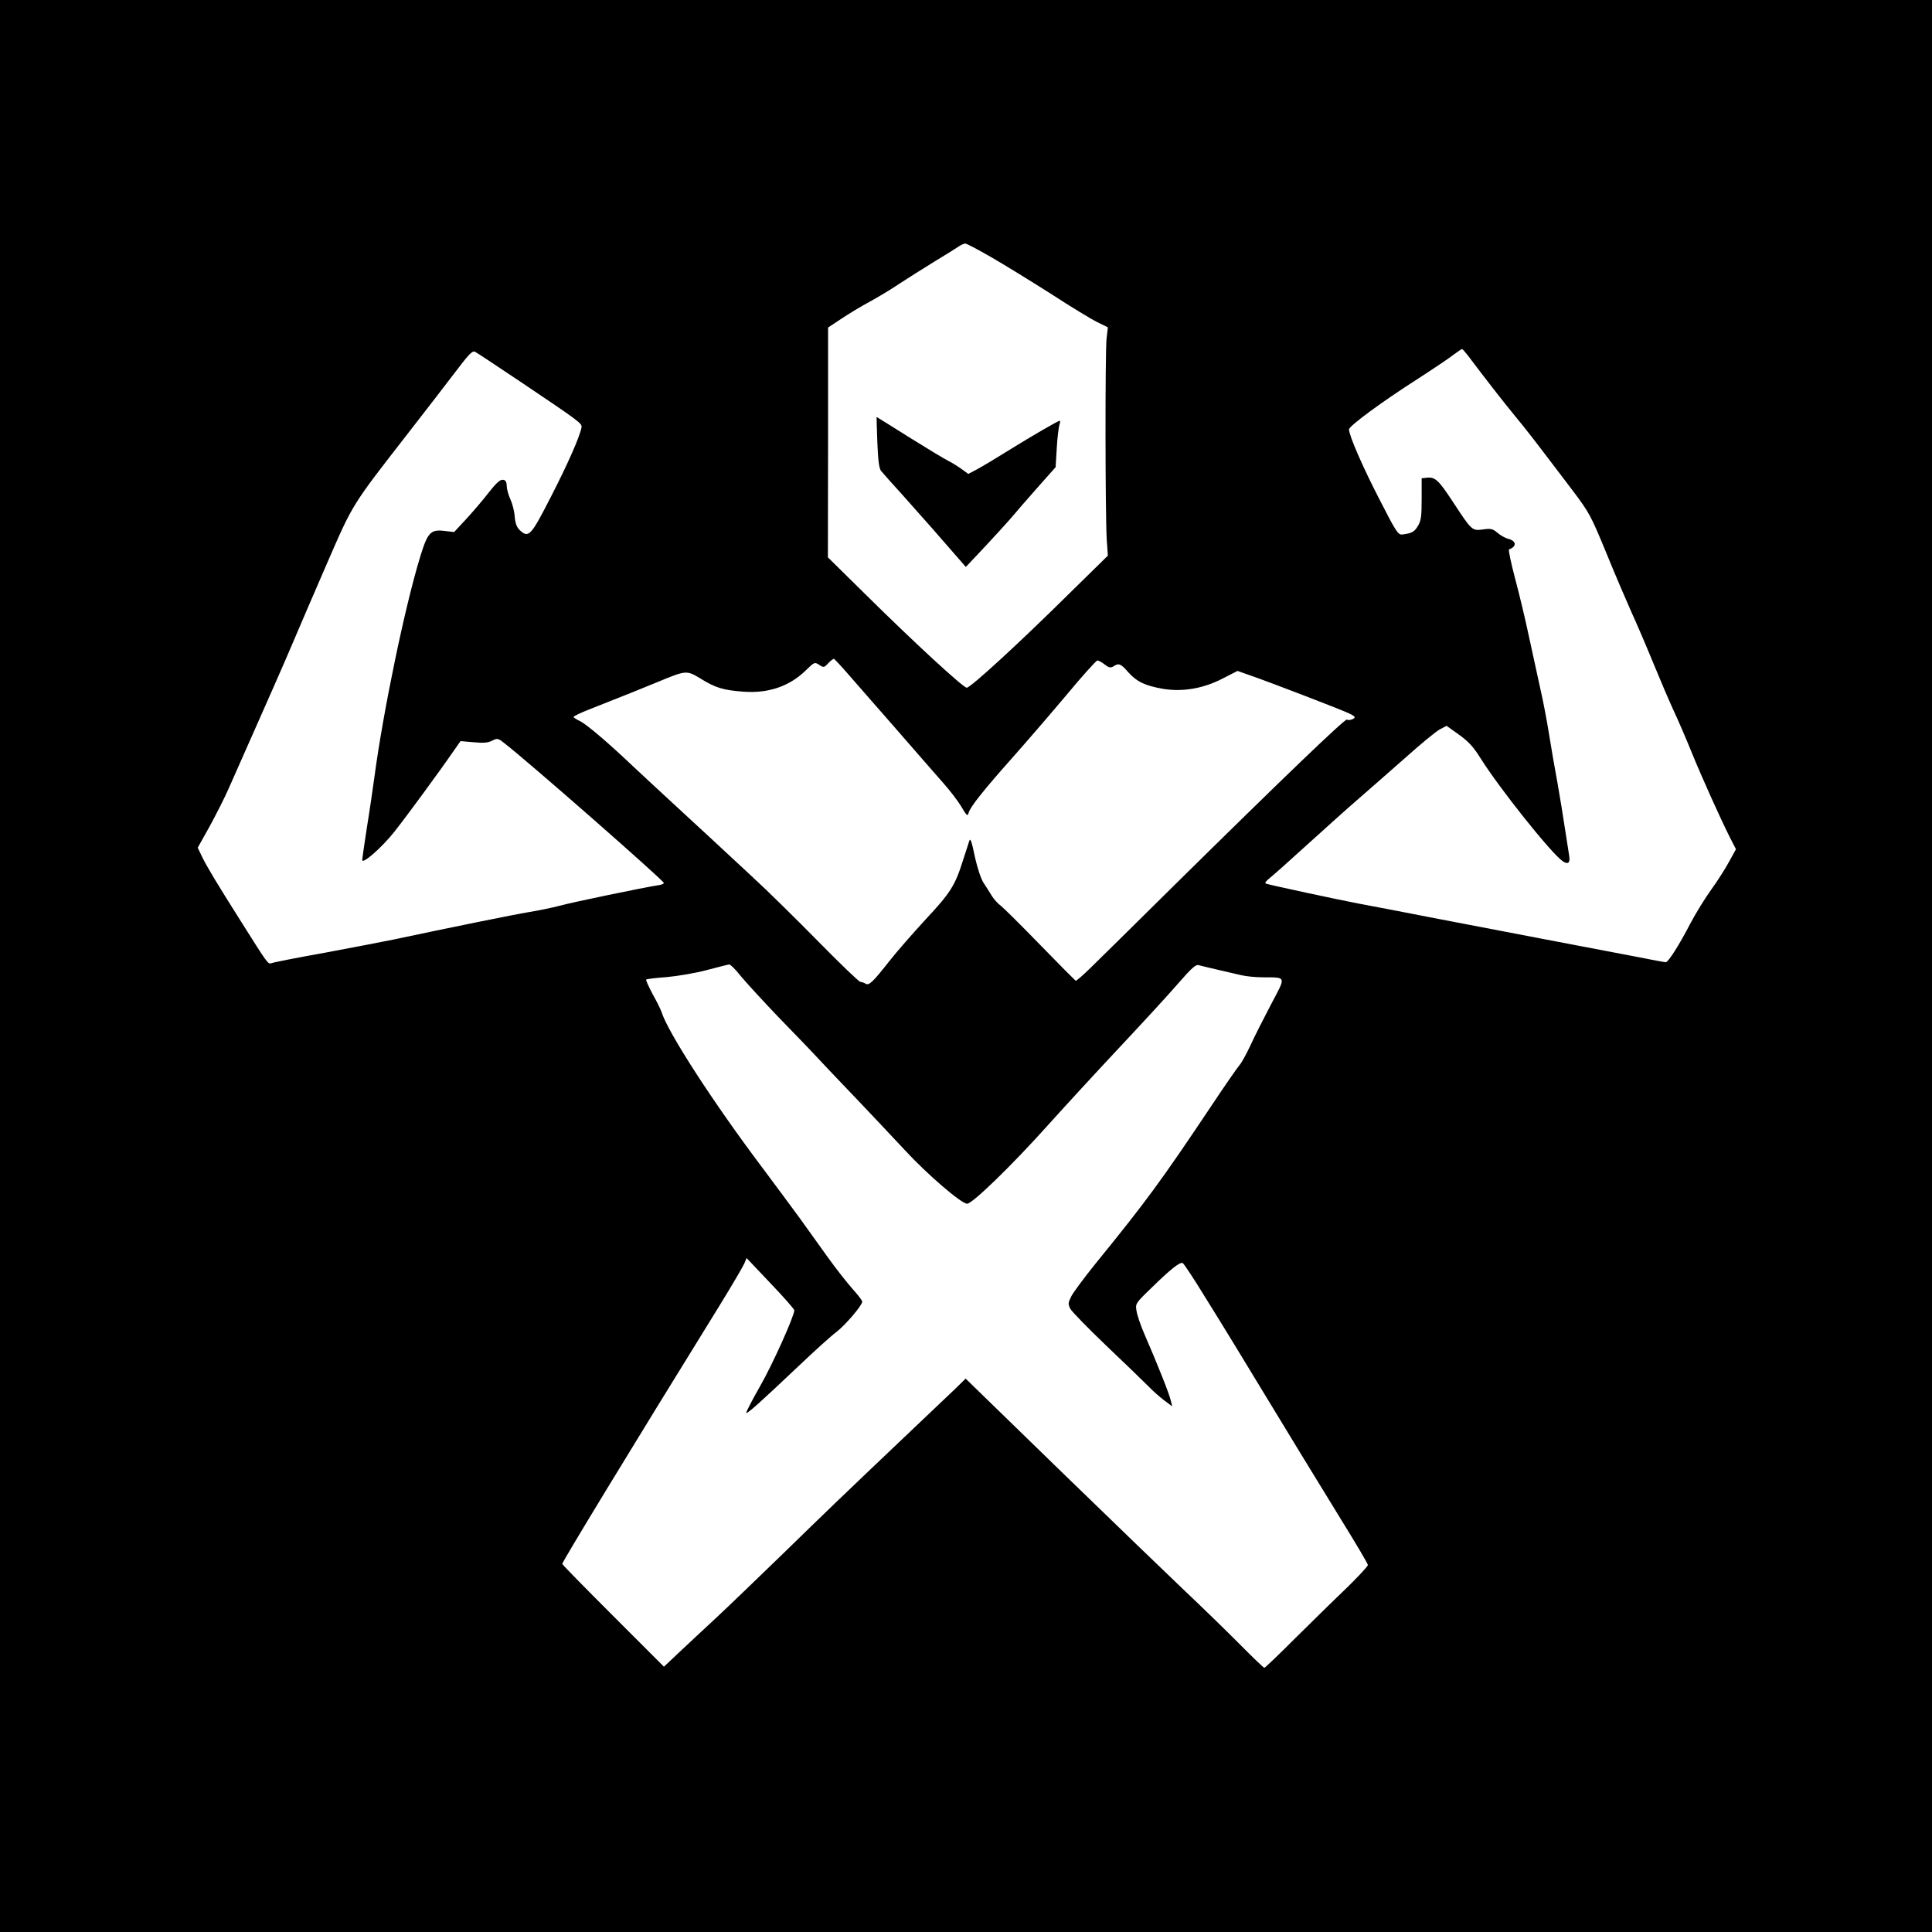 <?xml version="1.0" standalone="no"?>
<!DOCTYPE svg PUBLIC "-//W3C//DTD SVG 20010904//EN"
 "http://www.w3.org/TR/2001/REC-SVG-20010904/DTD/svg10.dtd">
<svg version="1.0" xmlns="http://www.w3.org/2000/svg"
 width="1024" height="1024" viewBox="0 0 1024 1024"
 preserveAspectRatio="xMidYMid meet">
  <rect width="1024" height="1024" fill="white"/>
<g transform="translate(0,1024) scale(0.1,-0.1)"
fill="#000000" stroke="none">
<path d="M0 5120 l0 -5120 5120 0 5120 0 0 5120 0 5120 -5120 0 -5120 0 0
-5120z m5250 3759 c68 -39 211 -127 318 -195 106 -69 218 -137 249 -152 l55
-27 -7 -60 c-8 -72 -7 -945 1 -1065 l6 -85 -214 -210 c-258 -255 -514 -490
-534 -490 -19 0 -280 241 -532 490 l-204 201 1 609 0 609 71 47 c39 26 105 66
148 89 42 23 113 65 157 95 44 29 130 83 190 120 61 37 119 73 130 81 11 7 25
13 31 13 6 1 66 -31 134 -70z m2530 -523 c87 -116 193 -252 250 -321 63 -76
93 -115 307 -397 86 -114 96 -133 174 -322 45 -111 106 -253 134 -316 29 -63
82 -187 118 -275 36 -88 84 -200 107 -250 23 -49 66 -148 95 -220 55 -135 150
-346 204 -454 l32 -62 -37 -67 c-20 -37 -62 -103 -94 -147 -32 -44 -82 -125
-111 -180 -59 -114 -117 -205 -130 -205 -5 0 -77 13 -161 30 -84 16 -306 58
-493 94 -187 36 -457 88 -600 115 -143 28 -309 60 -370 71 -111 21 -468 98
-494 106 -9 3 -4 11 15 27 16 12 106 92 199 177 94 85 217 196 274 245 58 50
170 149 251 220 80 72 162 139 181 149 l36 19 66 -47 c50 -36 76 -64 113 -123
98 -157 374 -504 436 -547 29 -20 41 -10 35 28 -3 17 -13 81 -22 141 -9 61
-27 171 -40 245 -14 74 -34 191 -45 260 -11 69 -31 175 -45 235 -13 61 -40
184 -60 275 -19 91 -53 233 -75 315 -22 83 -36 151 -32 153 42 15 40 45 -4 56
-15 4 -41 18 -57 32 -25 21 -35 24 -76 18 -59 -8 -60 -7 -159 144 -78 119 -96
135 -140 130 l-27 -3 0 -110 c0 -92 -3 -115 -20 -143 -19 -32 -34 -39 -84 -45
-21 -2 -33 17 -118 183 -91 176 -163 342 -163 374 0 18 172 145 366 269 82 53
167 110 188 127 22 16 42 30 45 30 3 0 17 -16 31 -34z m-5028 -135 c324 -218
334 -225 330 -247 -9 -49 -74 -196 -163 -369 -105 -205 -117 -219 -164 -175
-16 15 -24 36 -27 73 -2 29 -13 70 -23 91 -10 22 -19 53 -19 70 -1 23 -6 32
-21 33 -14 2 -36 -18 -75 -68 -30 -39 -84 -102 -119 -140 l-64 -69 -51 6 c-73
9 -89 -8 -127 -131 -81 -261 -197 -819 -244 -1170 -9 -66 -27 -190 -41 -275
-13 -86 -24 -161 -24 -168 0 -25 103 65 169 148 62 78 240 320 319 435 l33 47
69 -6 c52 -5 76 -3 98 8 28 14 31 14 64 -12 132 -102 839 -723 846 -741 2 -5
-12 -11 -30 -13 -67 -10 -455 -90 -523 -109 -38 -10 -110 -25 -160 -33 -79
-13 -424 -83 -720 -146 -55 -11 -219 -43 -365 -70 -146 -26 -272 -51 -281 -55
-18 -7 -20 -4 -161 220 -130 206 -182 292 -208 346 l-22 46 61 109 c33 60 81
154 105 209 196 442 296 668 341 775 29 69 109 254 177 411 140 322 131 307
428 689 105 135 216 279 247 320 78 103 95 121 110 116 7 -3 113 -73 235 -155z
m1745 -1556 c39 -44 155 -177 258 -295 103 -118 214 -246 247 -283 33 -37 75
-92 93 -122 29 -49 33 -53 39 -33 7 30 83 125 239 300 70 79 196 225 280 325
83 100 157 182 163 182 6 1 24 -9 39 -21 22 -17 31 -19 46 -10 29 19 39 15 80
-32 44 -49 87 -70 183 -87 103 -17 211 1 313 53 l82 42 68 -24 c94 -32 492
-185 525 -202 16 -7 28 -16 28 -19 0 -10 -31 -20 -41 -13 -10 6 -338 -309
-918 -881 -200 -198 -398 -393 -439 -433 -41 -40 -77 -72 -81 -70 -3 2 -87 86
-186 188 -99 102 -193 195 -209 208 -17 12 -39 37 -50 55 -10 17 -30 48 -43
68 -13 19 -32 77 -44 129 -21 100 -26 112 -33 89 -2 -8 -17 -52 -32 -99 -42
-134 -67 -173 -198 -313 -67 -73 -154 -172 -193 -222 -86 -109 -107 -130 -125
-119 -7 5 -20 9 -28 10 -8 1 -107 96 -220 211 -113 115 -272 272 -355 348 -82
76 -177 164 -210 195 -33 31 -121 112 -195 180 -74 68 -173 160 -220 204 -139
132 -251 227 -286 244 -19 9 -34 19 -34 22 0 4 35 21 78 38 195 77 293 116
367 147 152 63 154 63 227 19 80 -50 122 -62 228 -70 132 -10 244 28 331 113
45 44 47 45 71 29 23 -15 26 -15 48 9 13 14 27 24 30 23 4 -2 39 -39 77 -83z
m-572 -1597 c28 -34 118 -132 200 -218 83 -85 187 -193 230 -240 44 -47 132
-139 195 -205 63 -66 173 -183 245 -260 117 -127 300 -285 331 -285 28 0 240
206 427 415 89 99 261 286 382 415 121 129 261 281 310 338 73 84 94 102 110
96 11 -3 56 -14 100 -24 44 -10 100 -23 125 -29 25 -6 77 -11 115 -11 125 -1
122 8 42 -143 -38 -73 -88 -170 -109 -217 -22 -47 -48 -94 -58 -105 -10 -11
-79 -110 -152 -220 -264 -395 -345 -505 -611 -832 -59 -73 -116 -150 -128
-172 -18 -36 -19 -42 -6 -68 8 -15 93 -102 188 -193 96 -91 196 -188 224 -216
27 -28 67 -63 89 -79 l39 -29 -8 32 c-7 33 -71 194 -139 350 -20 46 -39 102
-42 123 -7 39 -6 41 79 123 102 100 153 140 166 131 6 -3 59 -83 117 -178 95
-152 176 -285 499 -817 45 -74 146 -238 223 -364 78 -126 142 -234 142 -241 0
-7 -51 -61 -112 -121 -62 -59 -184 -179 -272 -266 -87 -87 -161 -158 -165
-158 -3 0 -65 59 -136 131 -72 72 -197 194 -280 272 -82 78 -379 364 -658 635
l-509 495 -56 -55 c-31 -30 -156 -148 -277 -263 -340 -323 -404 -385 -635
-610 -119 -115 -276 -267 -350 -336 -74 -69 -168 -156 -208 -194 l-73 -69
-270 270 c-148 148 -269 271 -269 275 0 11 350 587 833 1368 66 107 125 208
132 224 l12 29 126 -133 c70 -73 127 -138 127 -144 0 -30 -116 -289 -183 -405
-42 -74 -74 -136 -72 -139 6 -5 69 51 273 244 87 83 179 166 205 185 47 36
137 141 137 161 0 6 -23 36 -51 67 -27 30 -86 105 -130 166 -44 61 -110 153
-147 205 -37 51 -127 172 -200 270 -260 345 -503 720 -536 828 -4 12 -25 55
-47 94 -21 40 -37 74 -34 77 3 3 51 9 108 13 56 5 152 21 212 37 61 16 115 30
120 30 6 1 33 -26 60 -60z"/>
<path d="M4650 7897 c4 -98 9 -139 20 -153 8 -10 60 -69 115 -129 88 -98 234
-264 308 -350 l26 -30 99 105 c54 58 119 129 143 157 24 29 87 101 139 160
l95 107 6 100 c3 56 10 111 14 124 4 12 5 22 2 22 -9 0 -145 -79 -266 -154
-64 -40 -139 -85 -168 -101 l-51 -27 -34 25 c-18 13 -51 34 -73 45 -22 11
-116 68 -209 126 -92 58 -169 106 -170 106 0 0 1 -60 4 -133z"/>
</g>
</svg>
